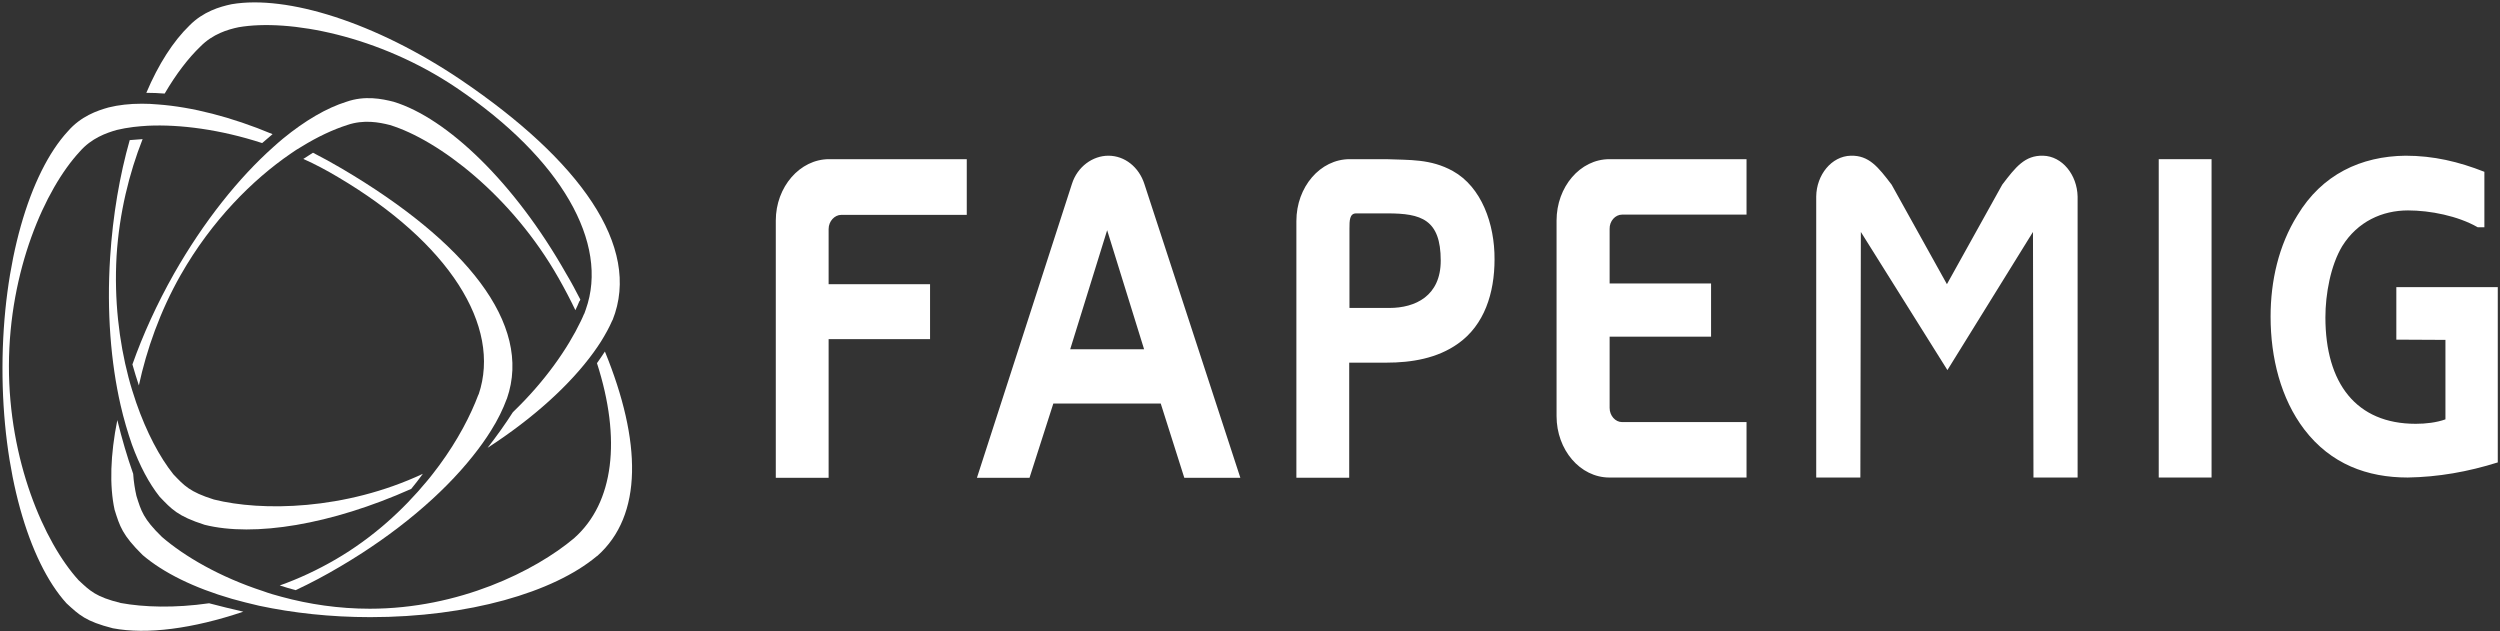 <svg width="400" height="101" viewBox="0 0 400 101" xmlns="http://www.w3.org/2000/svg"><rect x="0" y="0" width="400" height="101" fill="#333333" stroke="none"/><g fill="#fff" fill-rule="nonzero"><g id="Group"><g id="Shape"><path d="M54.762 27.012c-1.548-.911-3.135-1.782-4.683-2.575l-1.548.99c1.865.832 3.73 1.822 5.516 2.891 17.778 10.496 26.23 23.844 22.54 34.776l-.04.04c-1.23 3.287-3.294 7.288-6.27 11.328-.635.832-1.27 1.703-1.984 2.535-3.77 4.555-8.611 9.031-14.603 12.516-2.937 1.703-5.913 3.089-8.929 4.159.833.277 1.667.515 2.54.753 2.381-1.109 4.762-2.376 7.103-3.763 8.968-5.268 16.349-11.526 21.23-17.665 1.111-1.386 2.103-2.773 2.937-4.119 1.071-1.703 1.905-3.406 2.5-5.03l.04-.079c4.167-12.001-6.746-25.191-26.349-36.756zM22.659 16.595c-1.905 0-3.69.198-5.278.594-1.865.515-4.444 1.426-6.508 3.802-6.151 6.654-10.437 21.071-10.476 37.786-.04 16.675 4.167 31.053 10.238 37.746 2.024 1.862 3.056 2.891 7.421 4 5.437 1.03 12.778.079 20.873-2.654-1.865-.436-3.69-.871-5.476-1.347-5.516.792-10.437.634-14.127-.04-4.008-.99-4.921-1.941-6.746-3.644-5.556-6.1-11.19-19.21-11.151-34.34.04-15.209 5.754-28.24 11.349-34.261 1.865-2.139 4.246-2.971 5.913-3.446.833-.198 1.706-.356 2.659-.475.754-.079 1.508-.158 2.302-.198 5.159-.238 11.587.594 18.294 2.773l1.667-1.426c-6.627-2.773-12.937-4.357-18.333-4.753-.833-.079-1.746-.119-2.619-.119z"/></g><g id="Shape"><path d="M34.246 79.929c-3.929-1.228-4.802-2.258-6.508-4.04-2.183-2.733-4.286-6.694-5.952-11.486-.437-1.307-.873-2.654-1.23-4.04-1.508-5.743-2.302-12.397-1.905-19.408.437-6.892 2.024-13.269 4.167-18.695l-2.063.158c-1.587 5.585-2.698 11.962-3.135 18.774-.556 8.674.119 16.833 1.667 23.606.516 2.258 1.151 4.396 1.825 6.337 1.23 3.367 2.738 6.218 4.444 8.357 1.905 1.98 2.857 3.089 7.183 4.476 7.897 1.98 20.198 0 33.056-5.743.635-.792 1.27-1.584 1.865-2.416-12.5 5.862-25.833 6.02-33.413 4.119zM73.769 12.793c-13.69-9.229-27.857-13.625-36.706-12.12-1.905.396-4.563 1.188-6.746 3.406-2.579 2.495-4.96 6.179-6.905 10.773.952 0 1.944.04 2.937.119 1.825-3.129 3.81-5.704 5.714-7.525 1.984-2.02 4.405-2.733 6.111-3.089 8.016-1.386 22.421 1.307 34.881 9.704 16.786 11.328 24.444 24.874 20.675 35.449l-.238.673-.04.04c-.159.356-.317.753-.516 1.149-2.103 4.396-5.754 9.664-10.873 14.576-1.19 1.862-2.54 3.763-4.048 5.704 7.341-4.753 13.214-10.1 16.944-15.249.437-.594.833-1.188 1.19-1.743.714-1.149 1.349-2.297 1.825-3.406l.04-.04c4.722-11.803-5.357-25.626-24.246-38.42z"/></g><g id="Shape"><path d="M96.785 56.243c-.397.634-.833 1.228-1.27 1.862 3.929 12.199 2.698 22.339-3.611 27.963l-.04.04c-6.27 5.268-18.452 11.288-32.698 11.288-4.96 0-9.722-.713-14.087-1.901-1.032-.277-2.024-.555-2.976-.911-6.944-2.258-12.619-5.585-16.19-8.674-2.976-2.891-3.333-4.159-4.087-6.575-.238-1.069-.437-2.258-.516-3.525-.952-2.693-1.786-5.545-2.54-8.595-1.111 5.545-1.27 10.496-.437 14.338.833 2.654 1.23 4.04 4.484 7.248 3.333 2.852 8.254 5.268 14.286 7.011 1.389.396 2.857.753 4.365 1.109 5.397 1.149 11.389 1.822 17.778 1.822 15.714 0 29.325-3.961 36.23-9.744l.079-.04c7.341-6.496 7.103-18.338 1.23-32.716zM28.928 43.965c4.921-8.635 11.468-15.209 17.619-19.408.556-.396 1.111-.753 1.667-1.069 2.619-1.624 5.119-2.773 7.341-3.485 2.659-.911 5.119-.436 6.825 0 7.778 2.376 19.524 11.328 26.984 24.478.992 1.743 1.905 3.485 2.698 5.149.238-.475.437-.951.635-1.426l.079-.079.079-.198c-.714-1.386-1.468-2.812-2.302-4.198-8.214-14.496-19.008-24.834-27.579-27.448-1.865-.475-4.603-1.03-7.54 0-3.175.99-6.627 3.01-10.159 5.902-.516.436-1.032.871-1.548 1.347-5.516 4.911-11.111 11.882-15.873 20.24-2.778 4.911-5 9.823-6.667 14.536.317 1.149.675 2.258 1.032 3.367 1.23-5.704 3.373-11.843 6.706-17.705z"/></g></g><g><path d="M132.58 36.637c0-1.228.952-2.258 2.024-2.258h20.079v-8.912h-22.024c-4.683 0-8.532 4.436-8.532 9.823v41.153h8.452v-22.18h16.23v-8.793h-16.23v-8.833zM177.342 24.913c-2.5 0-4.96 1.743-5.833 4.515l-15.198 47.015h8.413l3.81-11.882h17.183l3.77 11.882h8.968l-15.357-47.015c-.873-2.693-3.135-4.515-5.754-4.515zm-6.111 30.973l5.913-19.051 5.913 19.051h-11.825zM232.461 27.369c-3.571-1.98-6.944-1.743-10.675-1.901h-5.833c-4.722 0-8.532 4.436-8.532 9.902v41.073h8.452v-18.418h5.952c4.008 0 8.135-.673 11.468-3.05 4.206-2.971 5.833-8.08 5.833-13.467.04-5.704-2.103-11.605-6.667-14.14zm-10.159 21.903h-6.389v-12.714c0-1.228 0-2.416 1.071-2.416h5c5.397 0 8.532.951 8.532 7.565 0 5.664-4.087 7.565-8.214 7.565z" id="Shape"/><path d="M345.397 25.468h8.452v50.936h-8.452z"/><path d="M383.413 45.985v8.357l7.857.04v12.714c-1.429.515-3.135.713-4.762.713-9.524 0-14.444-6.496-14.444-17.031 0-3.723.833-8.318 2.698-11.407 2.46-3.921 6.389-5.704 10.516-5.704 3.532 0 7.976.871 11.151 2.693h1.071v-8.872c-4.127-1.624-8.135-2.575-12.619-2.575-7.143.079-13.373 3.01-17.302 9.545-3.016 4.832-4.286 10.536-4.286 16.2 0 6.575 1.627 13.11 5.397 18.061 4.246 5.545 10.079 7.684 16.548 7.684 4.881-.079 9.603-.911 14.405-2.416v-28.042h-16.23v.04zM259.524 34.34h19.921v-8.872h-21.944c-4.683 0-8.452 4.436-8.452 9.823v31.29c0 5.387 3.77 9.823 8.452 9.823h21.944v-8.872h-19.921c-1.071 0-1.984-1.03-1.984-2.258v-11.408h16.23v-8.516h-16.23v-8.714c-.04-1.267.913-2.297 1.984-2.297zM326.905 24.913c-2.937-.079-4.405 1.822-6.548 4.634l-8.849 15.922-8.849-15.922c-2.143-2.812-3.611-4.713-6.548-4.634-3.056.079-5.476 3.05-5.516 6.535v44.955h7.063l.079-39.291 13.849 22.101 13.69-22.101.079 39.291h7.063v-44.955c-.079-3.485-2.46-6.456-5.516-6.535z"/></g></g></svg>